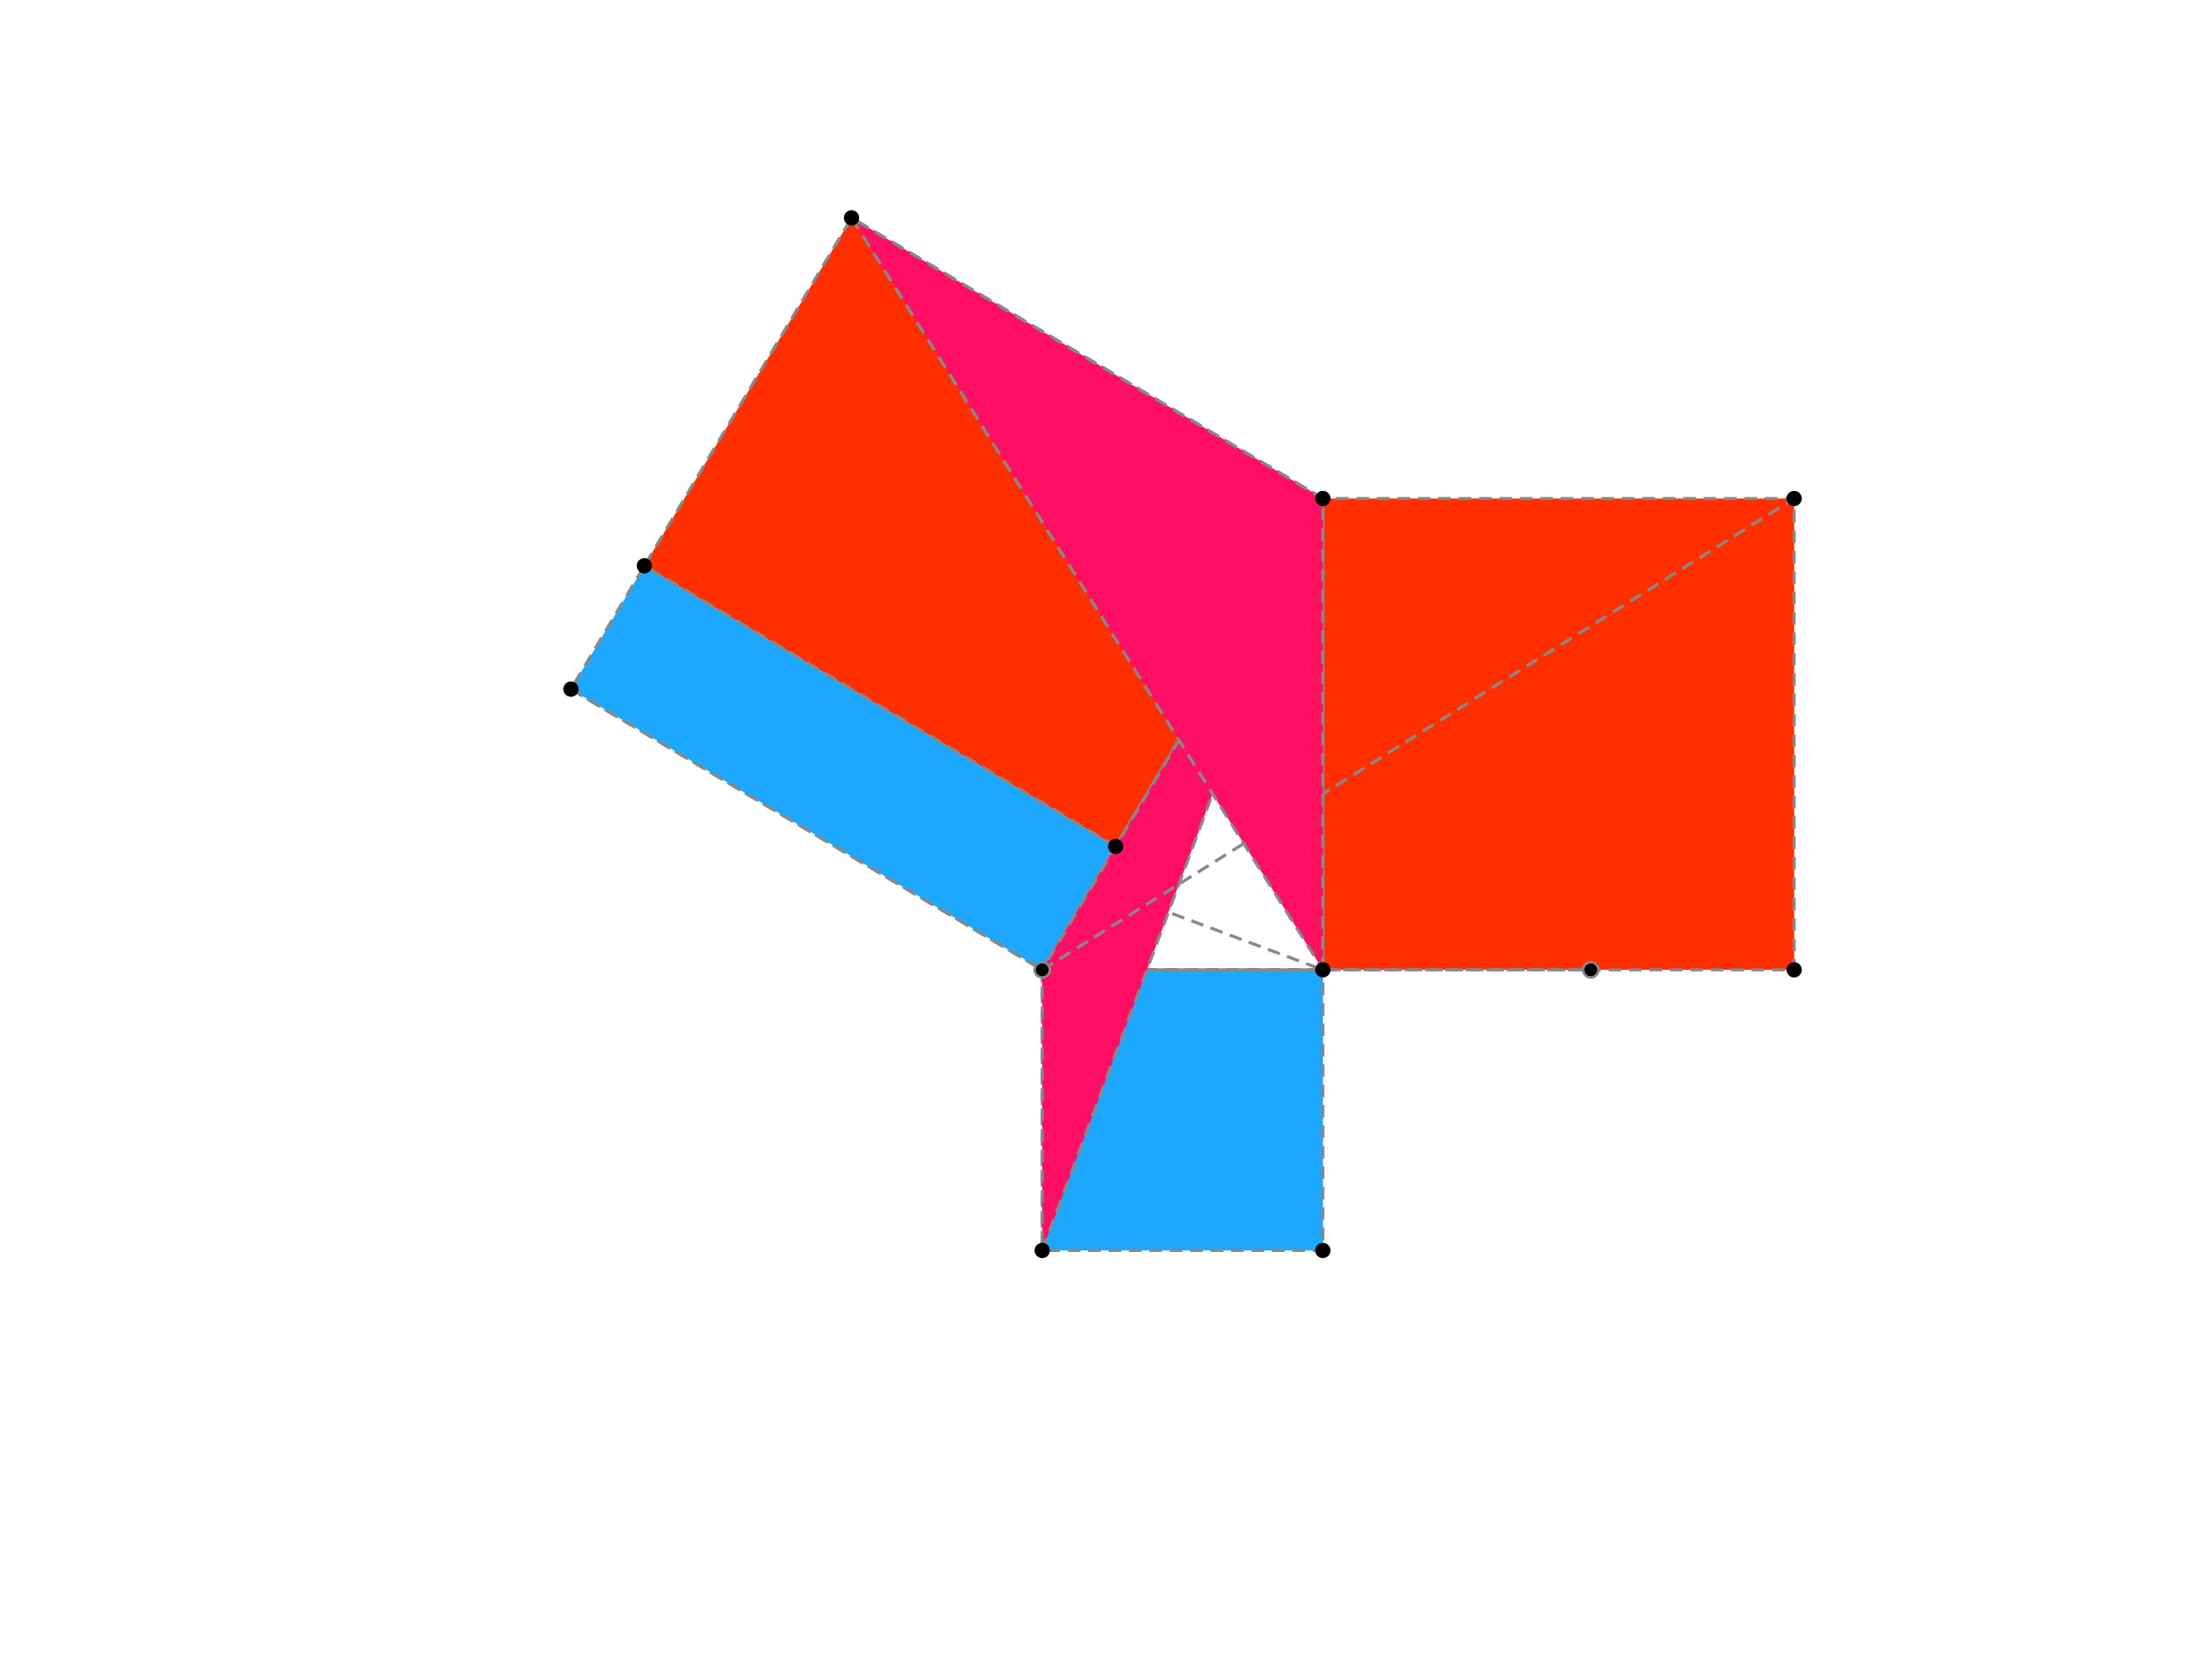 <svg xmlns="http://www.w3.org/2000/svg" version="1.1" xmlns:xlink="http://www.w3.org/1999/xlink" width="867" height="650.25" viewBox="0 0 867 650.25" xmlns:svgjs="https://svgjs.com/svgjs" xmlns:fsg="https://rintaroutw.github.io/fsg"><g transform="matrix(1,0,0,-1,433.5,325.125)"><rect width="867" height="650.25" class="fsg-board" fill="#ffffff00" rx="8" ry="8" x="-433.5" y="-325.125"></rect><rect width="0" height="0" class="fsg-ui-select-box" x="-39.5" y="-55"></rect><polygon points="85,129.73 -99.73,239.73 -180.936,103.355 3.794,-6.645" class="polygon dashed shape component" fill="#ff2f0028" stroke="#888888aa" component_no="55" component_refs="13,37,42,41"></polygon><polygon points="85,129.73 -99.73,239.73 -180.936,103.355 3.794,-6.645" class="cover" of="55" fill="#ffffff00"></polygon><polygon points="85,-55 269.73,-55 269.73,129.73 85,129.73" class="polygon dashed shape component" fill="#ff2f0028" stroke="#888888aa" component_no="54" component_refs="8,53,50,13"></polygon><polygon points="85,-55 269.73,-55 269.73,129.73 85,129.73" class="cover" of="54" fill="#ffffff00"></polygon><polygon points="-25,-55 85,-55 85,129.73" class="polygon dashed shape component none" fill="#03ff6828" stroke="#888888aa" component_no="44" component_refs="4,8,13"></polygon><polygon points="-25,-55 85,-55 85,129.73" class="cover" of="44" fill="#ffffff00"></polygon><polygon points="-25,-55 -25,-165 85,-165 85,-55" class="polygon dashed shape component" fill="#1ca8ff28" stroke="#888888aa" component_no="32" component_refs="4,21,31,8"></polygon><polygon points="-25,-55 -25,-165 85,-165 85,-55" class="cover" of="32" fill="#ffffff00"></polygon><polygon points="-25,-55 85,-55 -209.73,55" class="polygon dashed shape component none" fill="#ff0f6328" stroke="#888888aa" component_no="28" component_refs="4,8,27"></polygon><polygon points="-25,-55 85,-55 -209.73,55" class="cover" of="28" fill="#ffffff00"></polygon><circle r="215" cx="-25" cy="-55" class="circle dashed shape component none hidden" fill="#ff0f6328" stroke="#888888aa" component_no="6" component_refs="4,5"></circle><circle r="215" cx="-25" cy="-55" class="cover" of="6" fill="#ffffff00"></circle><line x1="-25" y1="-55" x2="190" y2="-55" class="edge dashed shape component" stroke="#888888aa" component_no="7" component_refs="4,5"></line><line x1="-25" y1="-55" x2="190" y2="-55" class="cover" of="7" fill="#ffffff00"></line><line x1="-25" y1="-325.125" x2="-25" y2="446.367" class="perp-line dashed shape component hidden" stroke="#888888aa" component_no="16" component_refs="7,4"></line><line x1="-25" y1="-325.125" x2="-25" y2="446.367" class="cover" of="16" fill="#ffffff00"></line><circle r="110" cx="-25" cy="-55" class="circle dashed shape component none hidden" fill="#ff0f6328" stroke="#888888aa" component_no="19" component_refs="4,8"></circle><circle r="110" cx="-25" cy="-55" class="cover" of="19" fill="#ffffff00"></circle><line x1="85" y1="129.73" x2="-25" y2="-55" class="edge dashed shape component" stroke="#888888aa" component_no="23" component_refs="13,4"></line><line x1="85" y1="129.73" x2="-25" y2="-55" class="cover" of="23" fill="#ffffff00"></line><line x1="428.637" y1="-325.125" x2="-433.5" y2="188.248" class="perp-line dashed shape component hidden" stroke="#888888aa" component_no="25" component_refs="23,4"></line><line x1="428.637" y1="-325.125" x2="-433.5" y2="188.248" class="cover" of="25" fill="#ffffff00"></line><polygon points="-25,-55 3.794,-6.645 -180.936,103.355 -209.73,55" class="polygon dashed shape component" fill="#1ca8ff28" stroke="#888888aa" component_no="43" component_refs="4,41,42,27"></polygon><polygon points="-25,-55 3.794,-6.645 -180.936,103.355 -209.73,55" class="cover" of="43" fill="#ffffff00"></polygon><polygon points="-25,-165 85,129.73 -25,-55" class="polygon dashed shape component" fill="#ff0f6328" stroke="#888888aa" component_no="22" component_refs="21,13,4" id="p1" transform="matrix(1,2.449293598294707e-16,-2.449293598294707e-16,1,-7.105427357601002e-15,-1.8369701987210308e-15)"></polygon><polygon points="-25,-165 85,129.73 -25,-55" class="cover" of="22" fill="#ffffff00"></polygon><line x1="-25" y1="-55" x2="269.73" y2="129.73" class="edge dashed shape component" stroke="#888888aa" component_no="58" component_refs="4,50"></line><line x1="-25" y1="-55" x2="269.73" y2="129.73" class="cover" of="58" fill="#ffffff00"></line><circle r="3" cx="-25" cy="-55" class="point component" stroke="#888888aa" component_no="4" id="c1"></circle><circle r="3" cx="190" cy="-55" class="point component" stroke="#888888aa" component_no="5"></circle><line x1="85" y1="-325.125" x2="85" y2="446.367" class="perp-line dashed shape component hidden" stroke="#888888aa" component_no="10" component_refs="7,8"></line><line x1="85" y1="-325.125" x2="85" y2="446.367" class="cover" of="10" fill="#ffffff00"></line><line x1="-433.5" y1="253.749" x2="433.5" y2="-262.52" class="perp-line dashed shape component hidden" stroke="#888888aa" component_no="40" component_refs="23,8"></line><line x1="-433.5" y1="253.749" x2="433.5" y2="-262.52" class="cover" of="40" fill="#ffffff00"></line><circle r="184.73" cx="85" cy="129.73" class="circle dashed shape component none hidden" fill="#03ff6828" stroke="#888888aa" component_no="48" component_refs="13,8"></circle><circle r="184.73" cx="85" cy="129.73" class="cover" of="48" fill="#ffffff00"></circle><polygon points="85,-55 85,129.73 -99.73,239.73" class="polygon dashed shape component" fill="#ff0f6328" stroke="#888888aa" component_no="56" component_refs="8,13,37" id="p2" transform="matrix(1,0,0,1,-1.4210854715202004e-14,2.738893910728206e-15)"></polygon><polygon points="85,-55 85,129.73 -99.73,239.73" class="cover" of="56" fill="#ffffff00"></polygon><circle r="3" cx="85" cy="-55" class="pin-point component" component_no="8" component_refs="7"></circle><line x1="-433.5" y1="438.478" x2="433.5" y2="-77.79" class="perp-line dashed shape component hidden" stroke="#888888aa" component_no="34" component_refs="23,13"></line><line x1="-433.5" y1="438.478" x2="433.5" y2="-77.79" class="cover" of="34" fill="#ffffff00"></line><line x1="-433.5" y1="129.73" x2="433.5" y2="129.73" class="perp-line dashed shape component hidden" stroke="#888888aa" component_no="47" component_refs="10,13"></line><line x1="-433.5" y1="129.73" x2="433.5" y2="129.73" class="cover" of="47" fill="#ffffff00"></line><circle r="3" cx="85" cy="129.73" class="intersect-point component" index="0" component_no="13" component_refs="10,6" id="c2"></circle><line x1="-433.5" y1="-165" x2="433.5" y2="-165" class="perp-line dashed shape component hidden" stroke="#888888aa" component_no="30" component_refs="16,21"></line><line x1="-433.5" y1="-165" x2="433.5" y2="-165" class="cover" of="30" fill="#ffffff00"></line><circle r="3" cx="-25" cy="-165" class="intersect-point component" index="1" component_no="21" component_refs="16,19"></circle><line x1="-433.5" y1="-320.791" x2="23.316" y2="446.367" class="perp-line dashed shape component hidden" stroke="#888888aa" component_no="36" component_refs="25,27"></line><line x1="-433.5" y1="-320.791" x2="23.316" y2="446.367" class="cover" of="36" fill="#ffffff00"></line><circle r="3" cx="-209.73" cy="55" class="intersect-point component" index="1" component_no="27" component_refs="25,6"></circle><circle r="3" cx="85" cy="-165" class="intersect-point component" index="0" component_no="31" component_refs="30,10"></circle><circle r="3" cx="-99.73" cy="239.73" class="intersect-point component" index="0" component_no="37" component_refs="36,34"></circle><circle r="3" cx="3.794" cy="-6.645" class="intersect-point component" index="0" component_no="41" component_refs="23,40"></circle><circle r="3" cx="-180.936" cy="103.355" class="intersect-point component" index="0" component_no="42" component_refs="40,36"></circle><line x1="269.73" y1="-325.125" x2="269.73" y2="446.367" class="perp-line dashed shape component hidden" stroke="#888888aa" component_no="52" component_refs="7,50"></line><line x1="269.73" y1="-325.125" x2="269.73" y2="446.367" class="cover" of="52" fill="#ffffff00"></line><circle r="3" cx="269.73" cy="129.73" class="intersect-point component" index="1" component_no="50" component_refs="47,48"></circle><circle r="3" cx="269.73" cy="-55" class="intersect-point component" index="0" component_no="53" component_refs="7,52"></circle></g><defs><style>
svg .fsg-ui-select-box {
  stroke-width: 0.5;
  fill: none;
}

svg .menu {
  font: 0.9em Roboto, Helvetica, Sans-Serif, Times, serif, monospace;
}

svg .menu_title {
  fill: #aaa;
  user-select: none;
  -webkit-user-select: none;
  font-family: Georgia, 'Times New Roman', Times, serif;
}

svg .menu_item {
  font-weight: 300;
  fill: #888;
  user-select: none;
  -webkit-user-select: none;
}

svg .menu_item:hover {
  fill: #fff;
  cursor: pointer;
}

svg .hidden {
  visibility: hidden;
}

svg .cover {
  stroke: rgba(1,0,0,0);
  stroke-width: 10;
  fill: none;
}

svg .cover:hover {
  cursor: pointer;
}

svg .shape.none{
  fill: none;
}

svg .dashed {
  stroke-dasharray: 5 3;
  stroke-width: 1.2;
}

svg .point, svg .pin-point:hover {
  cursor: grab;
}

svg .mid-point, svg .intersect-point:hover {
  cursor: pointer;
}

svg g, svg div, svg foreignObject, svg span {
  position: relative;
}

svg span.base {
 position: relative !important;
}

svg .latex, svg .label, svg .title {
  user-select: none;
}

svg .latex-container {
  width: max-content;
  height: max-content;
  position: fixed; /* important for Safari */
}
</style><link xmlns="http://www.w3.org/1999/xhtml" rel="stylesheet" href="https://rintaroutw.github.io/fsg/style/runtime.css"></link><link xmlns="http://www.w3.org/1999/xhtml" rel="stylesheet" href="https://cdn.jsdelivr.net/npm/katex@0.12.0/dist/katex.min.css"></link><marker markerWidth="6" markerHeight="6" refX="3" refY="3" viewBox="0 0 6 6" orient="auto" class="vector-start-marker"><circle r="3" cx="3" cy="3" class="vector-marker-start"></circle></marker><marker markerWidth="10" markerHeight="6" refX="10" refY="3" viewBox="0 0 10 6" orient="auto" class="vector-end-marker" id="SvgjsMarker1000"><polygon points="0 0, 10 3, 0 6" stroke-width="1" class="vector-marker-end"></polygon></marker><script href="https://cdn.jsdelivr.net/npm/@svgdotjs/svg.js@3.0/dist/svg.min.js" namespace="SVGJS_SCRIPT"></script><script href="https://rintaroutw.github.io/fsg/runtime.min.js" namespace="FSG_RUNTIME"></script><script xmlns="https://rintaroutw.github.io/fsg">const p1 = SVG('#p1')
const p2 = SVG('#p2')
const c1 = SVG('#c1')
const c2 = SVG('#c2')

p1.animate(1000).rotate(90, c1.cx(), c1.cy()).after(() =&gt; {
  p1.animate(1000).rotate(-90, c1.cx(), c1.cy()).after(() =&gt; {
  	p2.animate(1000).rotate(90, c2.cx(), c2.cy()).after(() =&gt; {
    	p2.animate(1000).rotate(-90, c2.cx(), c2.cy())
    })
  })
})</script></defs></svg>